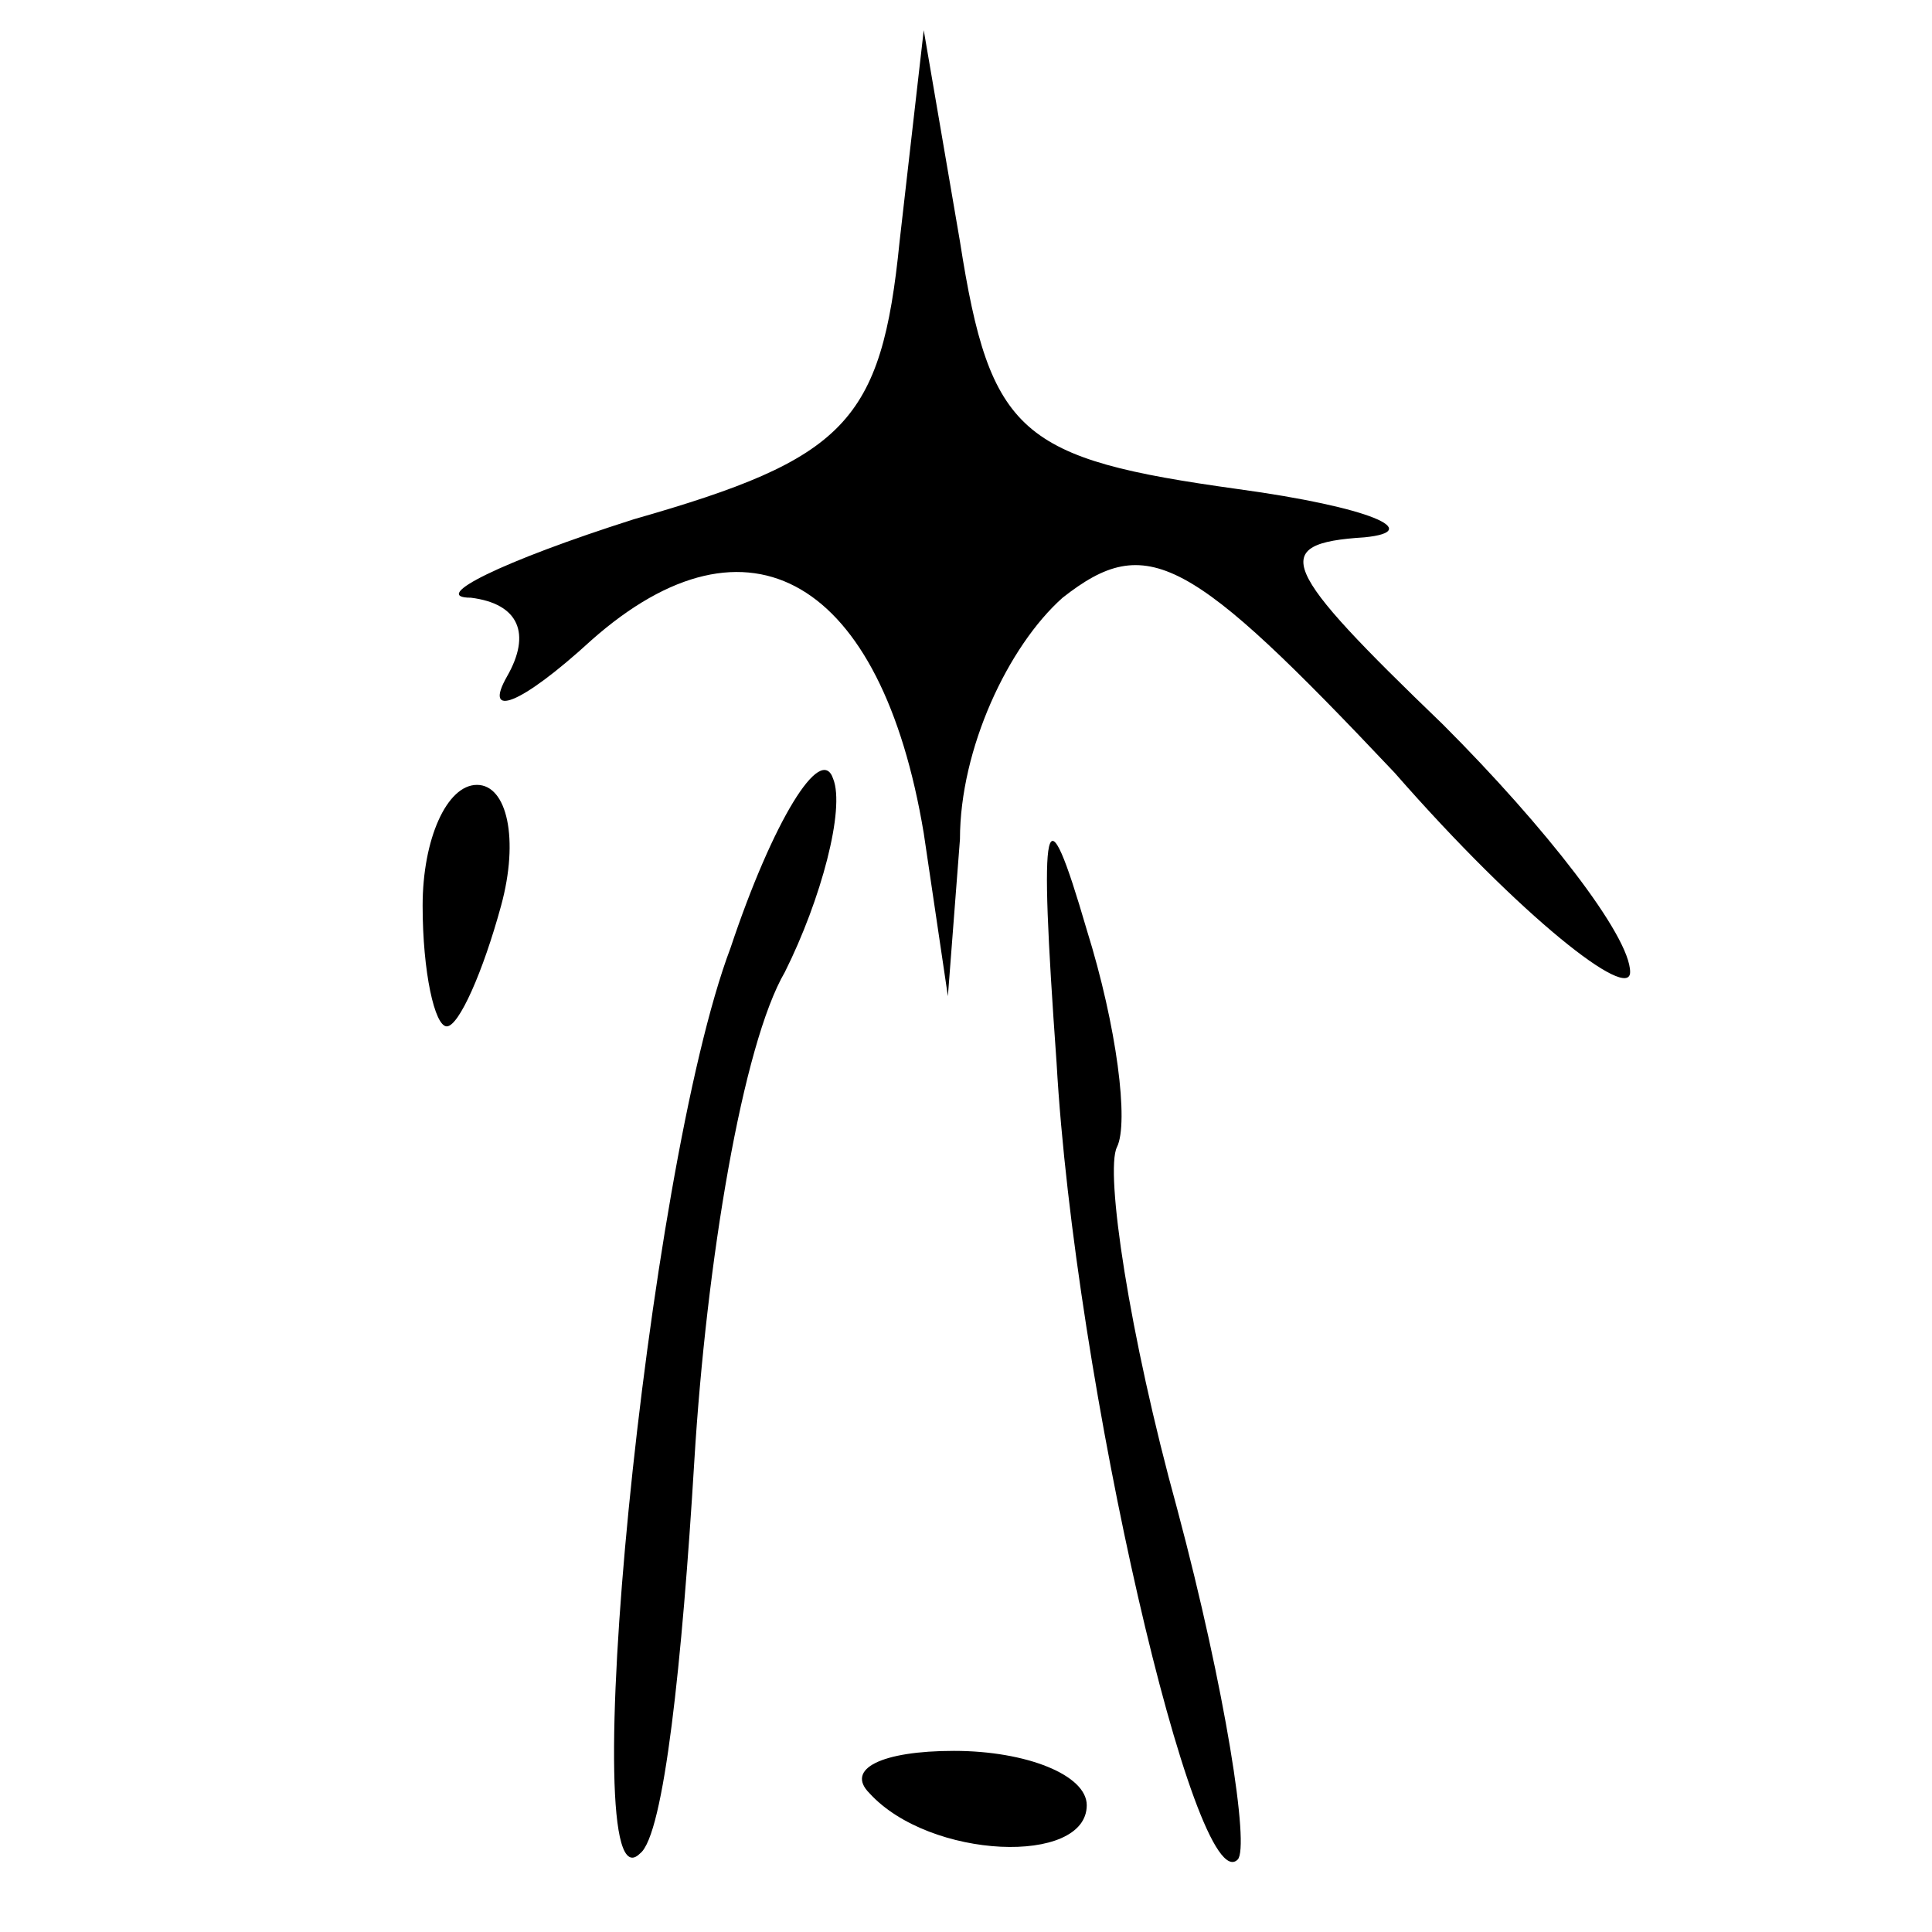 <?xml version="1.0" standalone="no"?>
<!DOCTYPE svg PUBLIC "-//W3C//DTD SVG 20010904//EN"
 "http://www.w3.org/TR/2001/REC-SVG-20010904/DTD/svg10.dtd">
<svg version="1.0" xmlns="http://www.w3.org/2000/svg"
 width="32pt" height="32pt" viewBox="0 0 32 32"
 preserveAspectRatio="xMidYMid meet">
<g transform="translate(0,32) scale(0.1,-0.1)"
fill="#000000" stroke="none">
<path fill="#000000" stroke="none" d="M149 280 c-3 -30 -9 -36 -44 -46 -22
-7 -34 -13 -27 -13 8 -1 10 -6 6 -13 -4 -7 2 -5 14 6 26 23 48 10 55 -32 l4
-27 2 26 c0 15 8 32 17 40 14 11 21 7 55 -29 21 -24 39 -38 39 -33 0 6 -14 24
-31 41 -27 26 -29 30 -13 31 10 1 1 5 -21 8 -36 5 -41 9 -46 41 l-6 35 -4 -35z"/>
<path fill="#000000" stroke="none" d="M121 163 c-14 -37 -26 -161 -15 -150 4
3 7 32 9 65 2 33 8 69 15 81 6 12 10 27 8 32 -2 6 -10 -7 -17 -28z"/>
<path fill="#000000" stroke="none" d="M70 170 c0 -11 2 -20 4 -20 2 0 6 9 9
20 3 11 1 20 -4 20 -5 0 -9 -9 -9 -20z"/>
<path fill="#000000" stroke="none" d="M175 144 c3 -53 23 -139 30 -132 2 2
-2 28 -10 58 -8 29 -12 56 -10 60 2 4 0 20 -5 36 -7 24 -8 20 -5 -22z"/>
<path fill="#000000" stroke="none" d="M144 23 c10 -11 36 -12 36 -2 0 5 -10
9 -22 9 -12 0 -18 -3 -14 -7z"/>
</g>
</svg>
